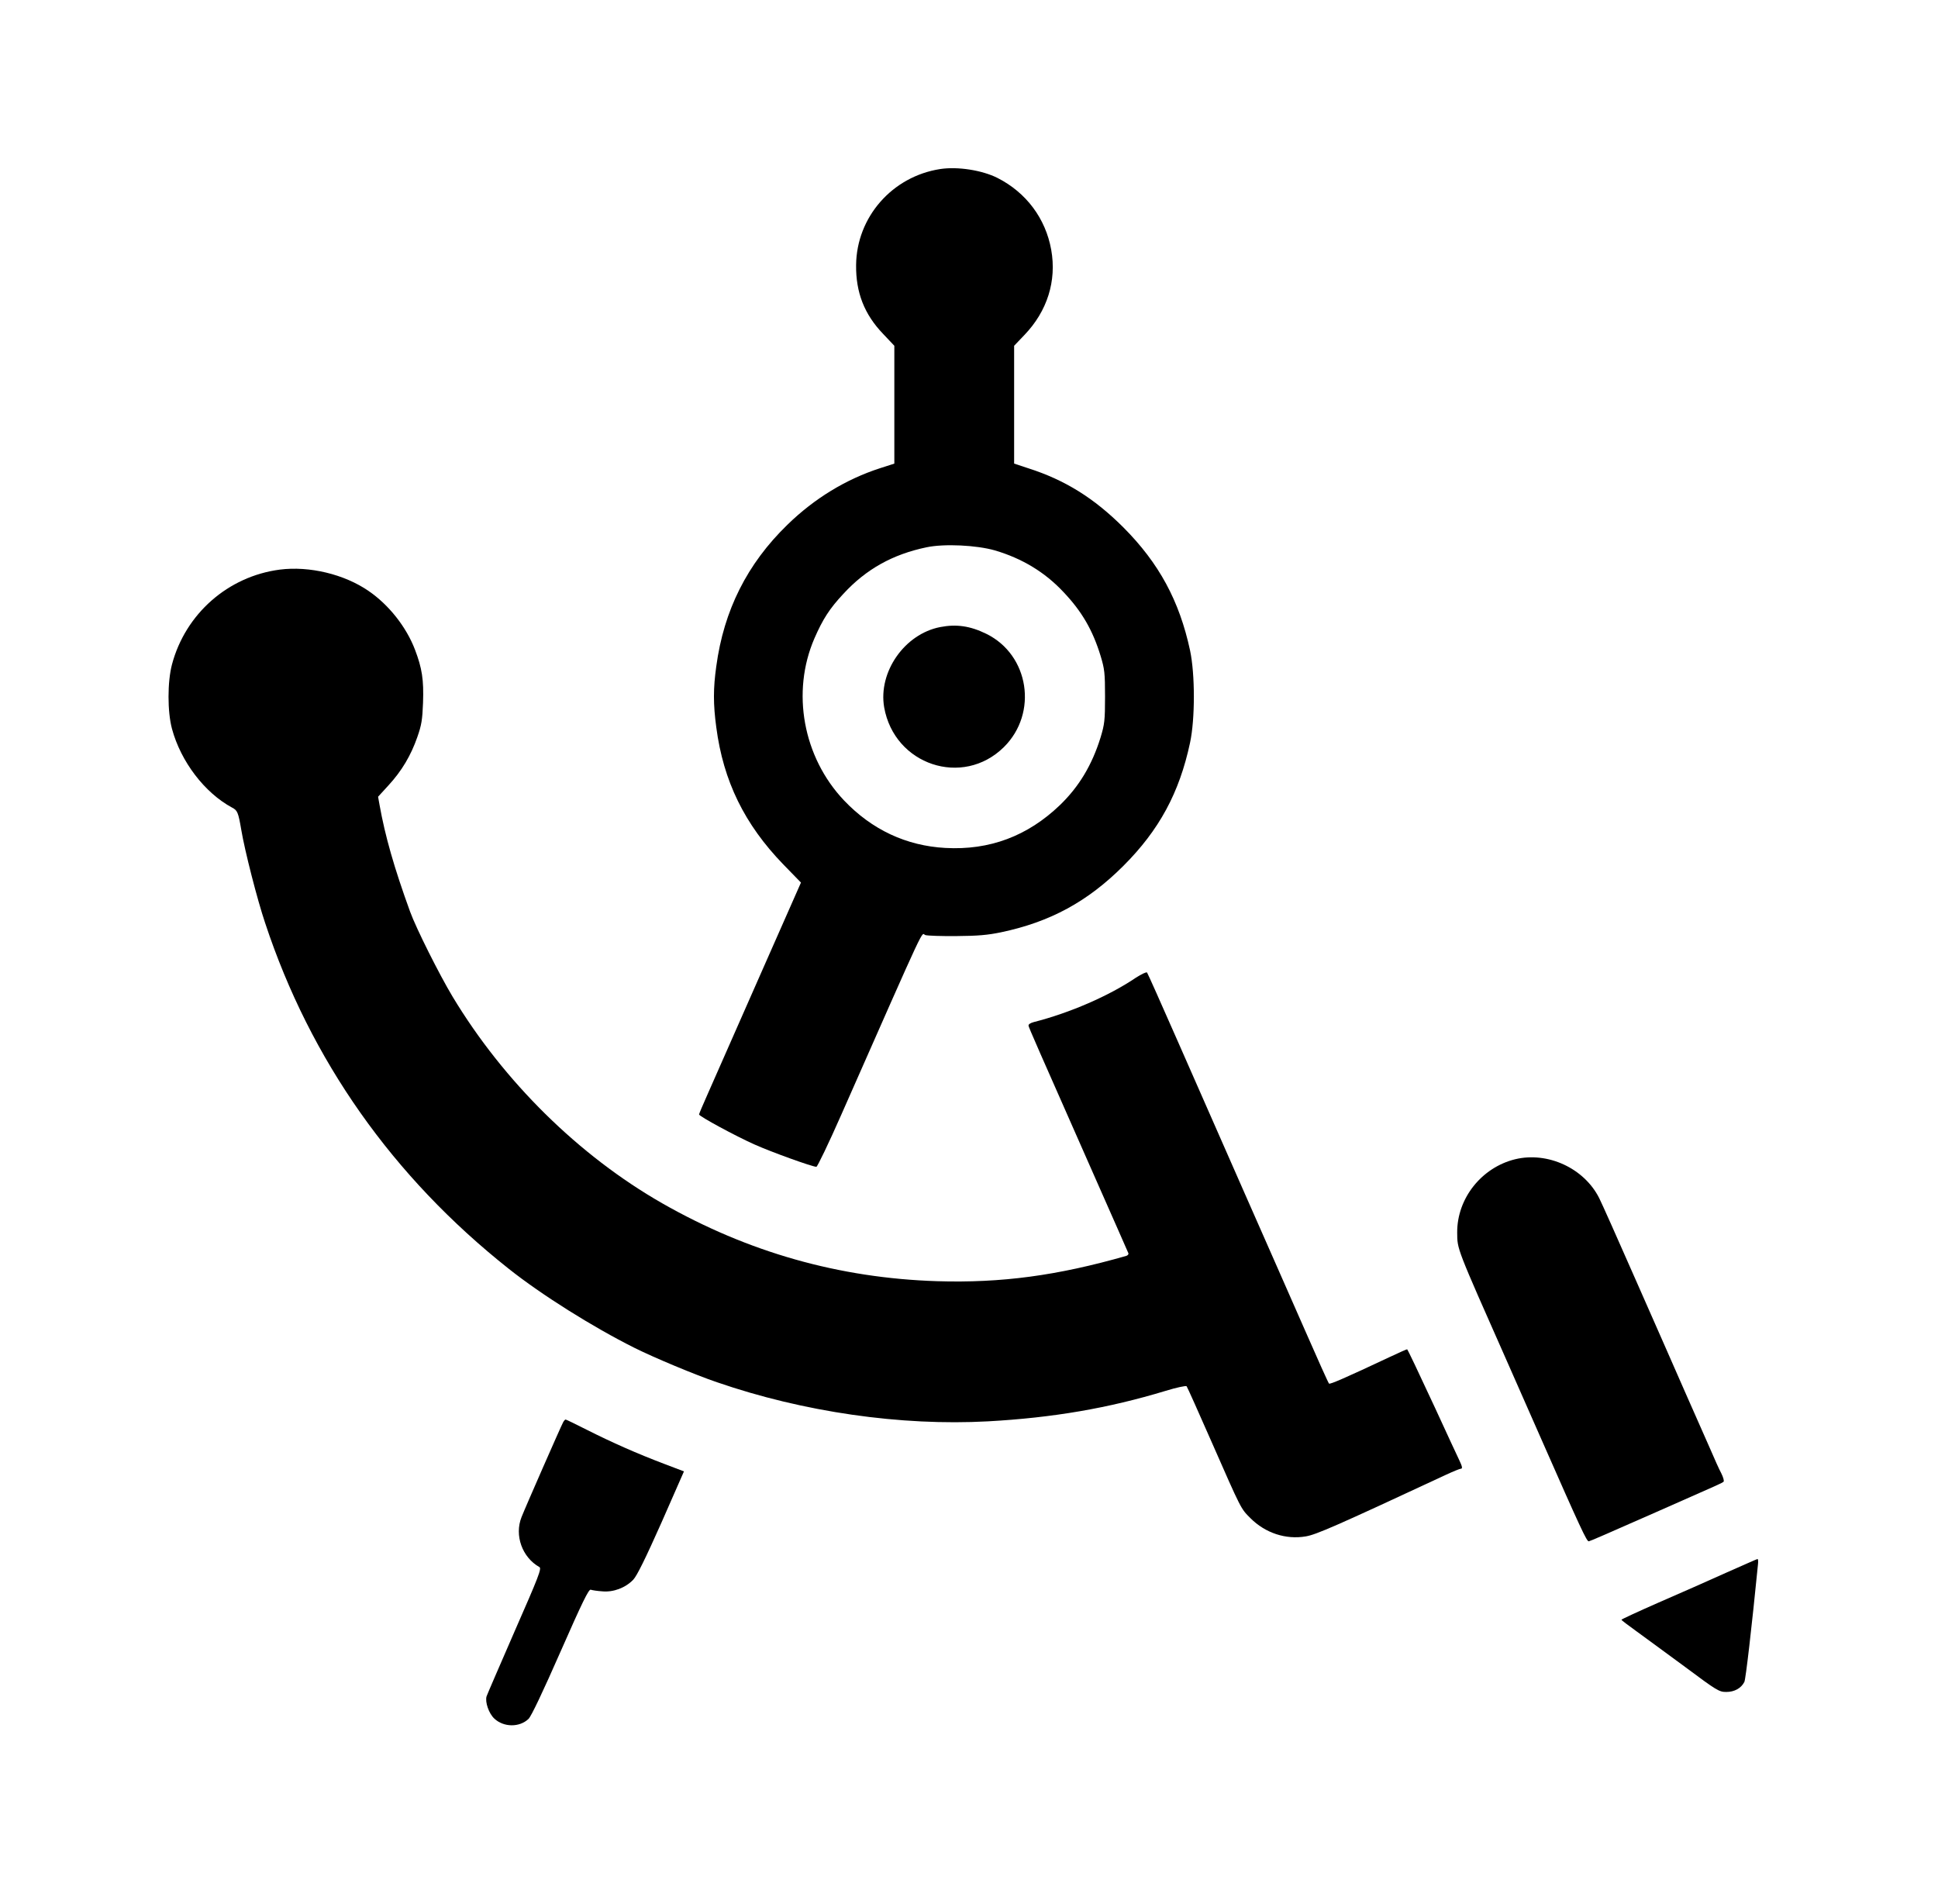 <?xml version="1.0" standalone="no"?>
<!DOCTYPE svg PUBLIC "-//W3C//DTD SVG 20010904//EN"
 "http://www.w3.org/TR/2001/REC-SVG-20010904/DTD/svg10.dtd">
<svg version="1.0" xmlns="http://www.w3.org/2000/svg"
 width="1181pt" height="1160pt" viewBox="0 0 1181 1160"
 preserveAspectRatio="xMidYMid meet">

<g transform="translate(0,1160) scale(0.1,-0.1)"
fill="#000000" stroke="none">
<path d="M5730 10570 c-293 -45 -510 -293 -513 -585 -2 -167 50 -300 164 -419
l69 -73 0 -359 0 -359 -87 -28 c-207 -67 -400 -184 -565 -345 -245 -238 -387
-521 -433 -862 -19 -135 -19 -231 0 -372 43 -328 172 -591 408 -835 l108 -111
-260 -589 c-142 -323 -282 -640 -310 -703 -28 -63 -51 -117 -51 -121 0 -11
223 -132 338 -183 100 -45 352 -136 377 -136 6 0 75 143 152 318 538 1218 484
1102 512 1094 14 -4 100 -7 191 -6 129 1 188 6 270 23 300 63 528 187 746 405
218 218 341 445 406 750 31 145 31 417 0 563 -65 302 -189 531 -406 749 -178
178 -356 289 -578 360 l-88 29 0 359 0 359 63 66 c139 145 197 329 163 519
-34 190 -152 349 -328 438 -94 47 -241 70 -348 54z m333 -2324 c166 -49 305
-133 418 -254 112 -118 178 -232 226 -389 24 -80 27 -103 27 -248 0 -145 -3
-168 -27 -248 -52 -168 -131 -300 -248 -413 -197 -189 -429 -276 -698 -261
-238 13 -448 111 -618 290 -249 263 -322 659 -180 987 51 117 92 181 176 271
139 151 301 241 507 284 108 23 306 13 417 -19z"/>
<path d="M5730 7779 c-218 -42 -379 -274 -342 -489 62 -351 478 -490 729 -243
210 207 155 563 -107 691 -98 48 -182 60 -280 41z"/>
<path d="M1705 8129 c-315 -41 -575 -269 -657 -578 -28 -107 -28 -287 0 -392
54 -200 199 -390 366 -480 33 -17 38 -29 56 -134 21 -127 98 -428 146 -570
276 -835 778 -1547 1485 -2107 199 -158 511 -354 765 -481 118 -59 371 -165
504 -210 525 -181 1119 -267 1651 -238 396 22 734 80 1083 186 65 20 122 32
127 28 4 -4 73 -159 154 -343 181 -412 176 -402 235 -461 91 -91 216 -132 338
-111 63 11 177 60 855 376 43 20 83 36 88 36 13 0 11 12 -10 56 -10 21 -76
162 -145 313 -113 243 -164 350 -171 359 -1 1 -49 -20 -106 -47 -272 -128
-365 -168 -370 -162 -4 3 -70 150 -147 326 -77 176 -244 554 -370 840 -126
286 -309 702 -407 925 -98 223 -181 409 -185 414 -5 4 -34 -10 -67 -31 -165
-112 -406 -216 -623 -271 -22 -6 -34 -14 -32 -23 3 -14 52 -126 407 -929 108
-245 199 -450 201 -456 3 -6 -3 -14 -13 -17 -420 -120 -759 -166 -1153 -154
-596 19 -1151 176 -1675 475 -507 290 -965 741 -1277 1259 -81 135 -222 416
-259 518 -97 267 -152 460 -186 650 l-9 50 64 70 c80 87 136 181 175 293 26
74 31 106 35 210 5 140 -6 210 -49 323 -53 139 -160 274 -283 358 -148 102
-361 153 -541 130z"/>
<path d="M9233 4536 c-204 -50 -354 -238 -353 -446 1 -105 -8 -82 310 -800 64
-146 157 -355 205 -465 236 -536 275 -620 287 -617 15 4 72 29 413 179 395
174 399 176 408 184 5 3 -1 26 -13 50 -13 24 -44 93 -70 154 -27 60 -93 211
-148 335 -54 124 -190 432 -301 684 -111 253 -213 481 -226 506 -92 182 -314
284 -512 236z"/>
<path d="M3431 2932 c-14 -26 -230 -518 -253 -577 -44 -111 4 -245 109 -304
15 -8 -5 -59 -149 -387 -91 -209 -169 -389 -173 -401 -10 -35 14 -104 47 -135
57 -54 154 -55 209 -2 17 17 86 162 195 410 132 300 172 382 184 377 8 -3 40
-8 71 -10 67 -6 140 21 188 71 22 23 74 128 171 346 l138 314 -121 46 c-166
63 -317 130 -468 206 -69 35 -129 64 -132 64 -4 0 -11 -8 -16 -18z"/>
<path d="M10520 2017 c-102 -46 -287 -128 -412 -182 -125 -55 -227 -102 -227
-105 0 -3 41 -34 91 -70 50 -36 183 -134 296 -217 196 -146 208 -153 252 -153
49 0 90 22 110 61 8 15 45 333 83 717 2 17 1 32 -3 32 -3 0 -88 -38 -190 -83z"/>
</g>
</svg>
